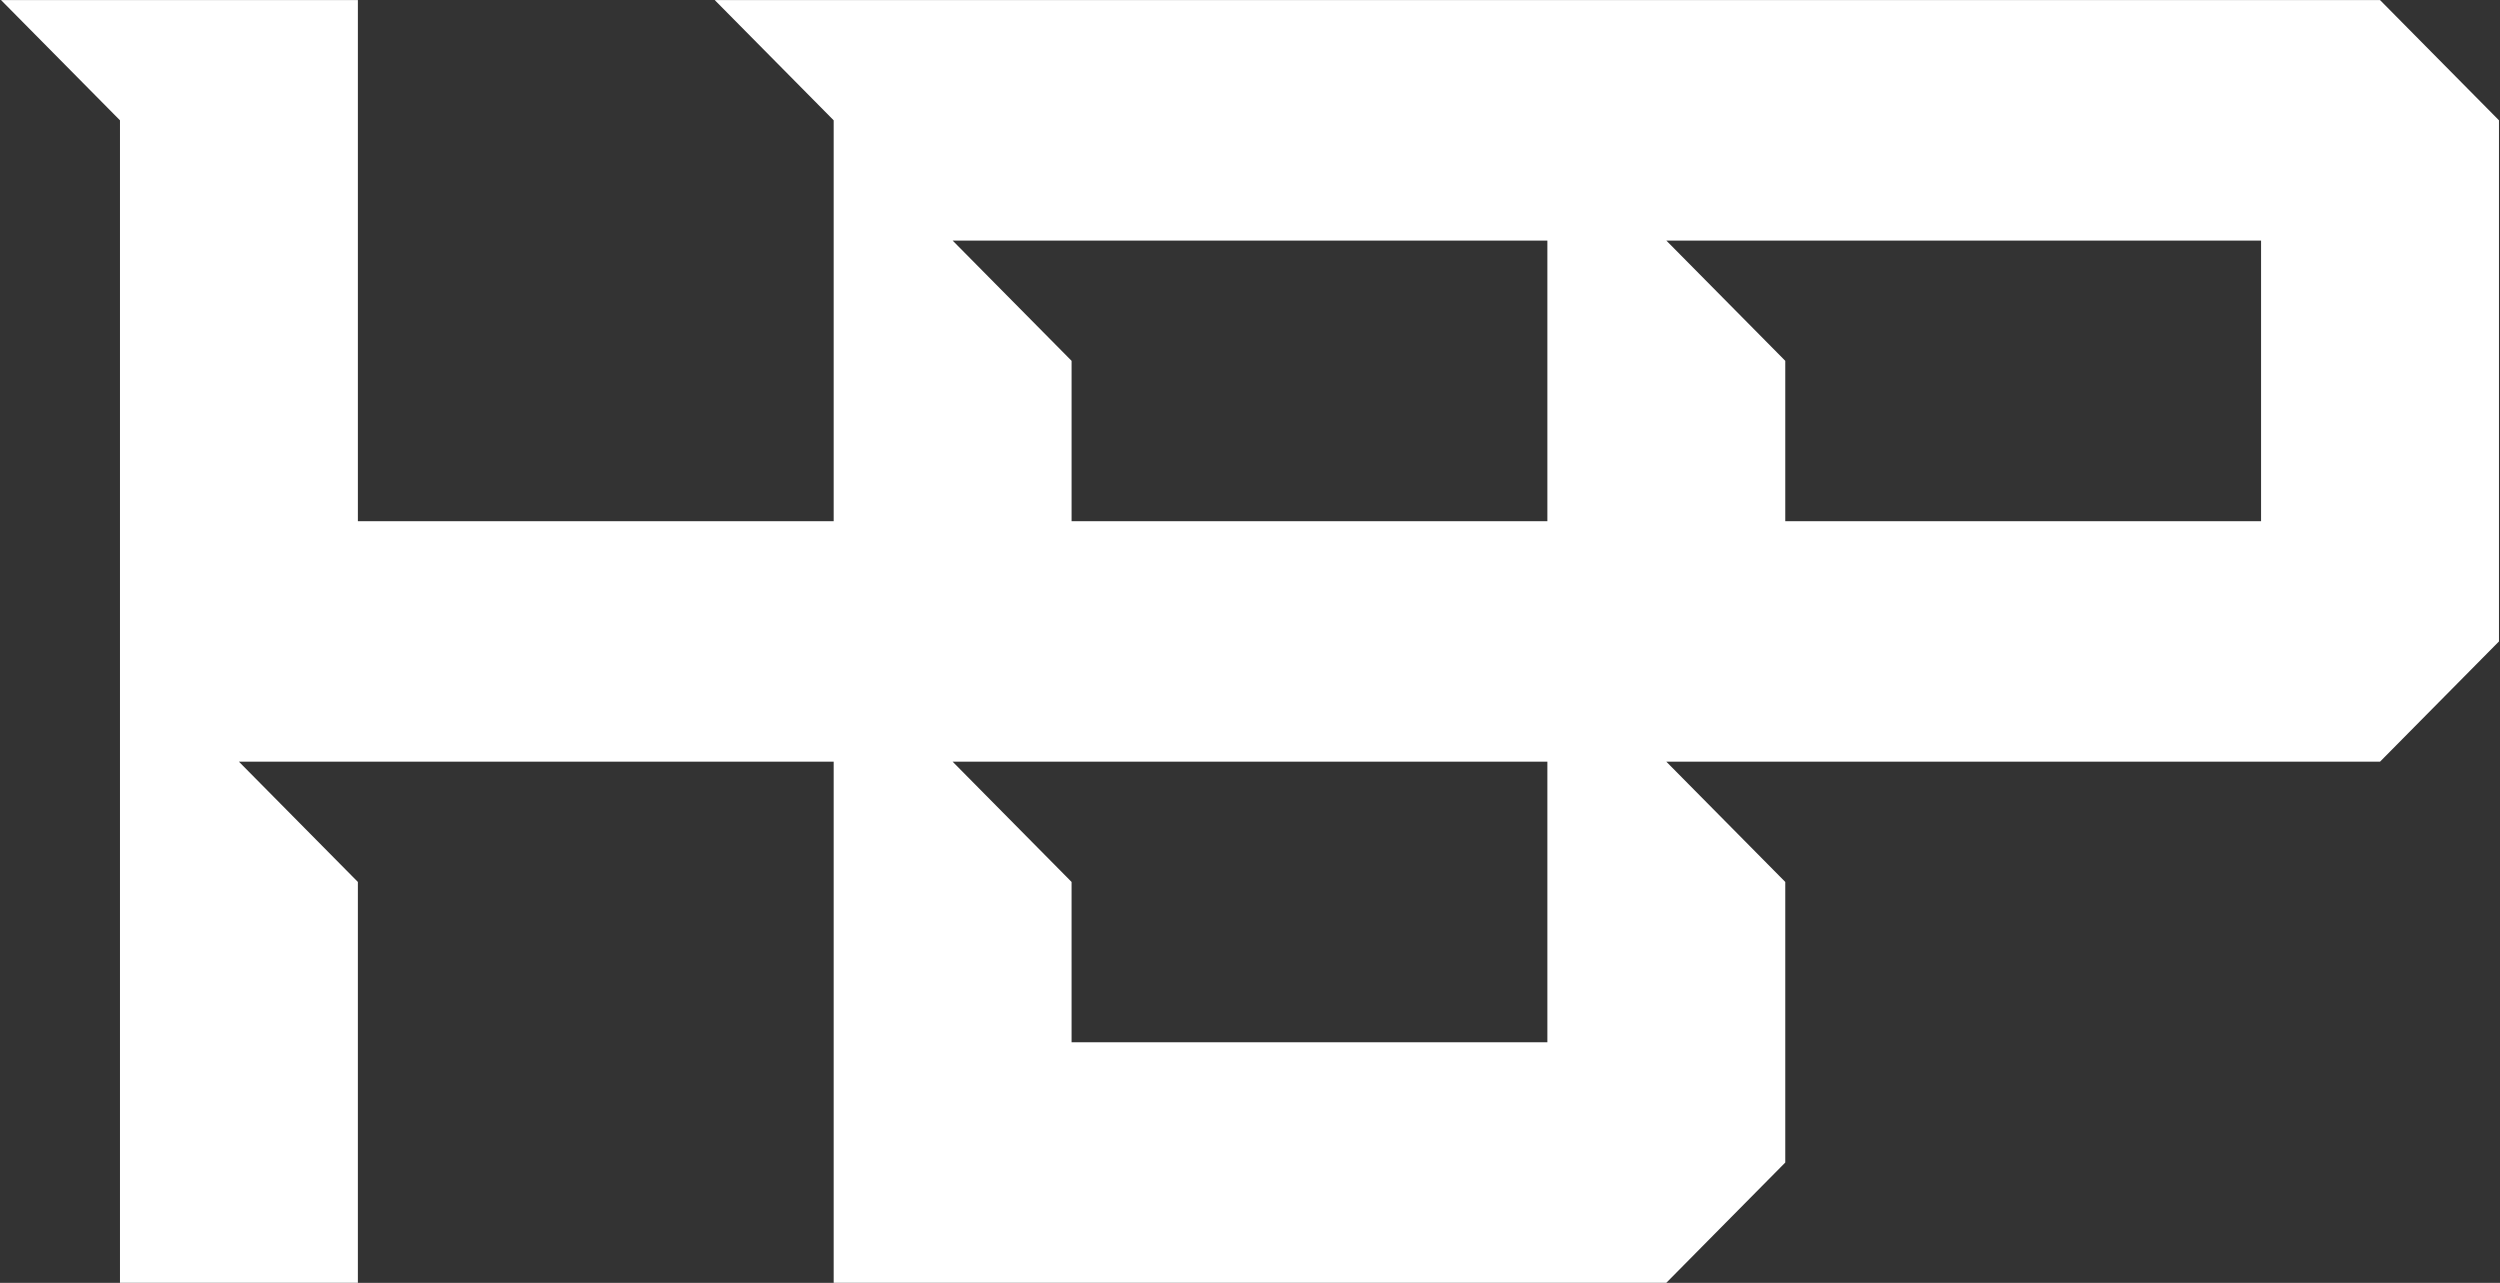 <svg width="304" height="156" viewBox="0 0 304 156" fill="none" xmlns="http://www.w3.org/2000/svg">
<rect x="0" y="0" width="304" height="156" fill="#333333" stroke="none"/>
<path fill-rule="evenodd" clip-rule="evenodd" d="M14.589 14.631L0.125 0.008H43.518V63.375H101.375L101.375 14.631L86.911 0.008H289.411L303.875 14.631L303.875 77.998L289.411 92.62L202.625 92.621L217.089 107.244L217.089 141.364L202.625 155.987L101.375 155.988V92.621H29.054L43.517 107.244L43.518 155.988H14.589L14.589 14.631ZM202.625 29.254L217.089 43.877L217.089 63.375H274.946V29.254H202.625ZM130.304 43.877L115.839 29.254H188.161V63.375H130.304V43.877ZM130.304 126.741L130.303 107.244L115.839 92.621H188.161V126.741H130.304Z" fill="white"/>
</svg>
